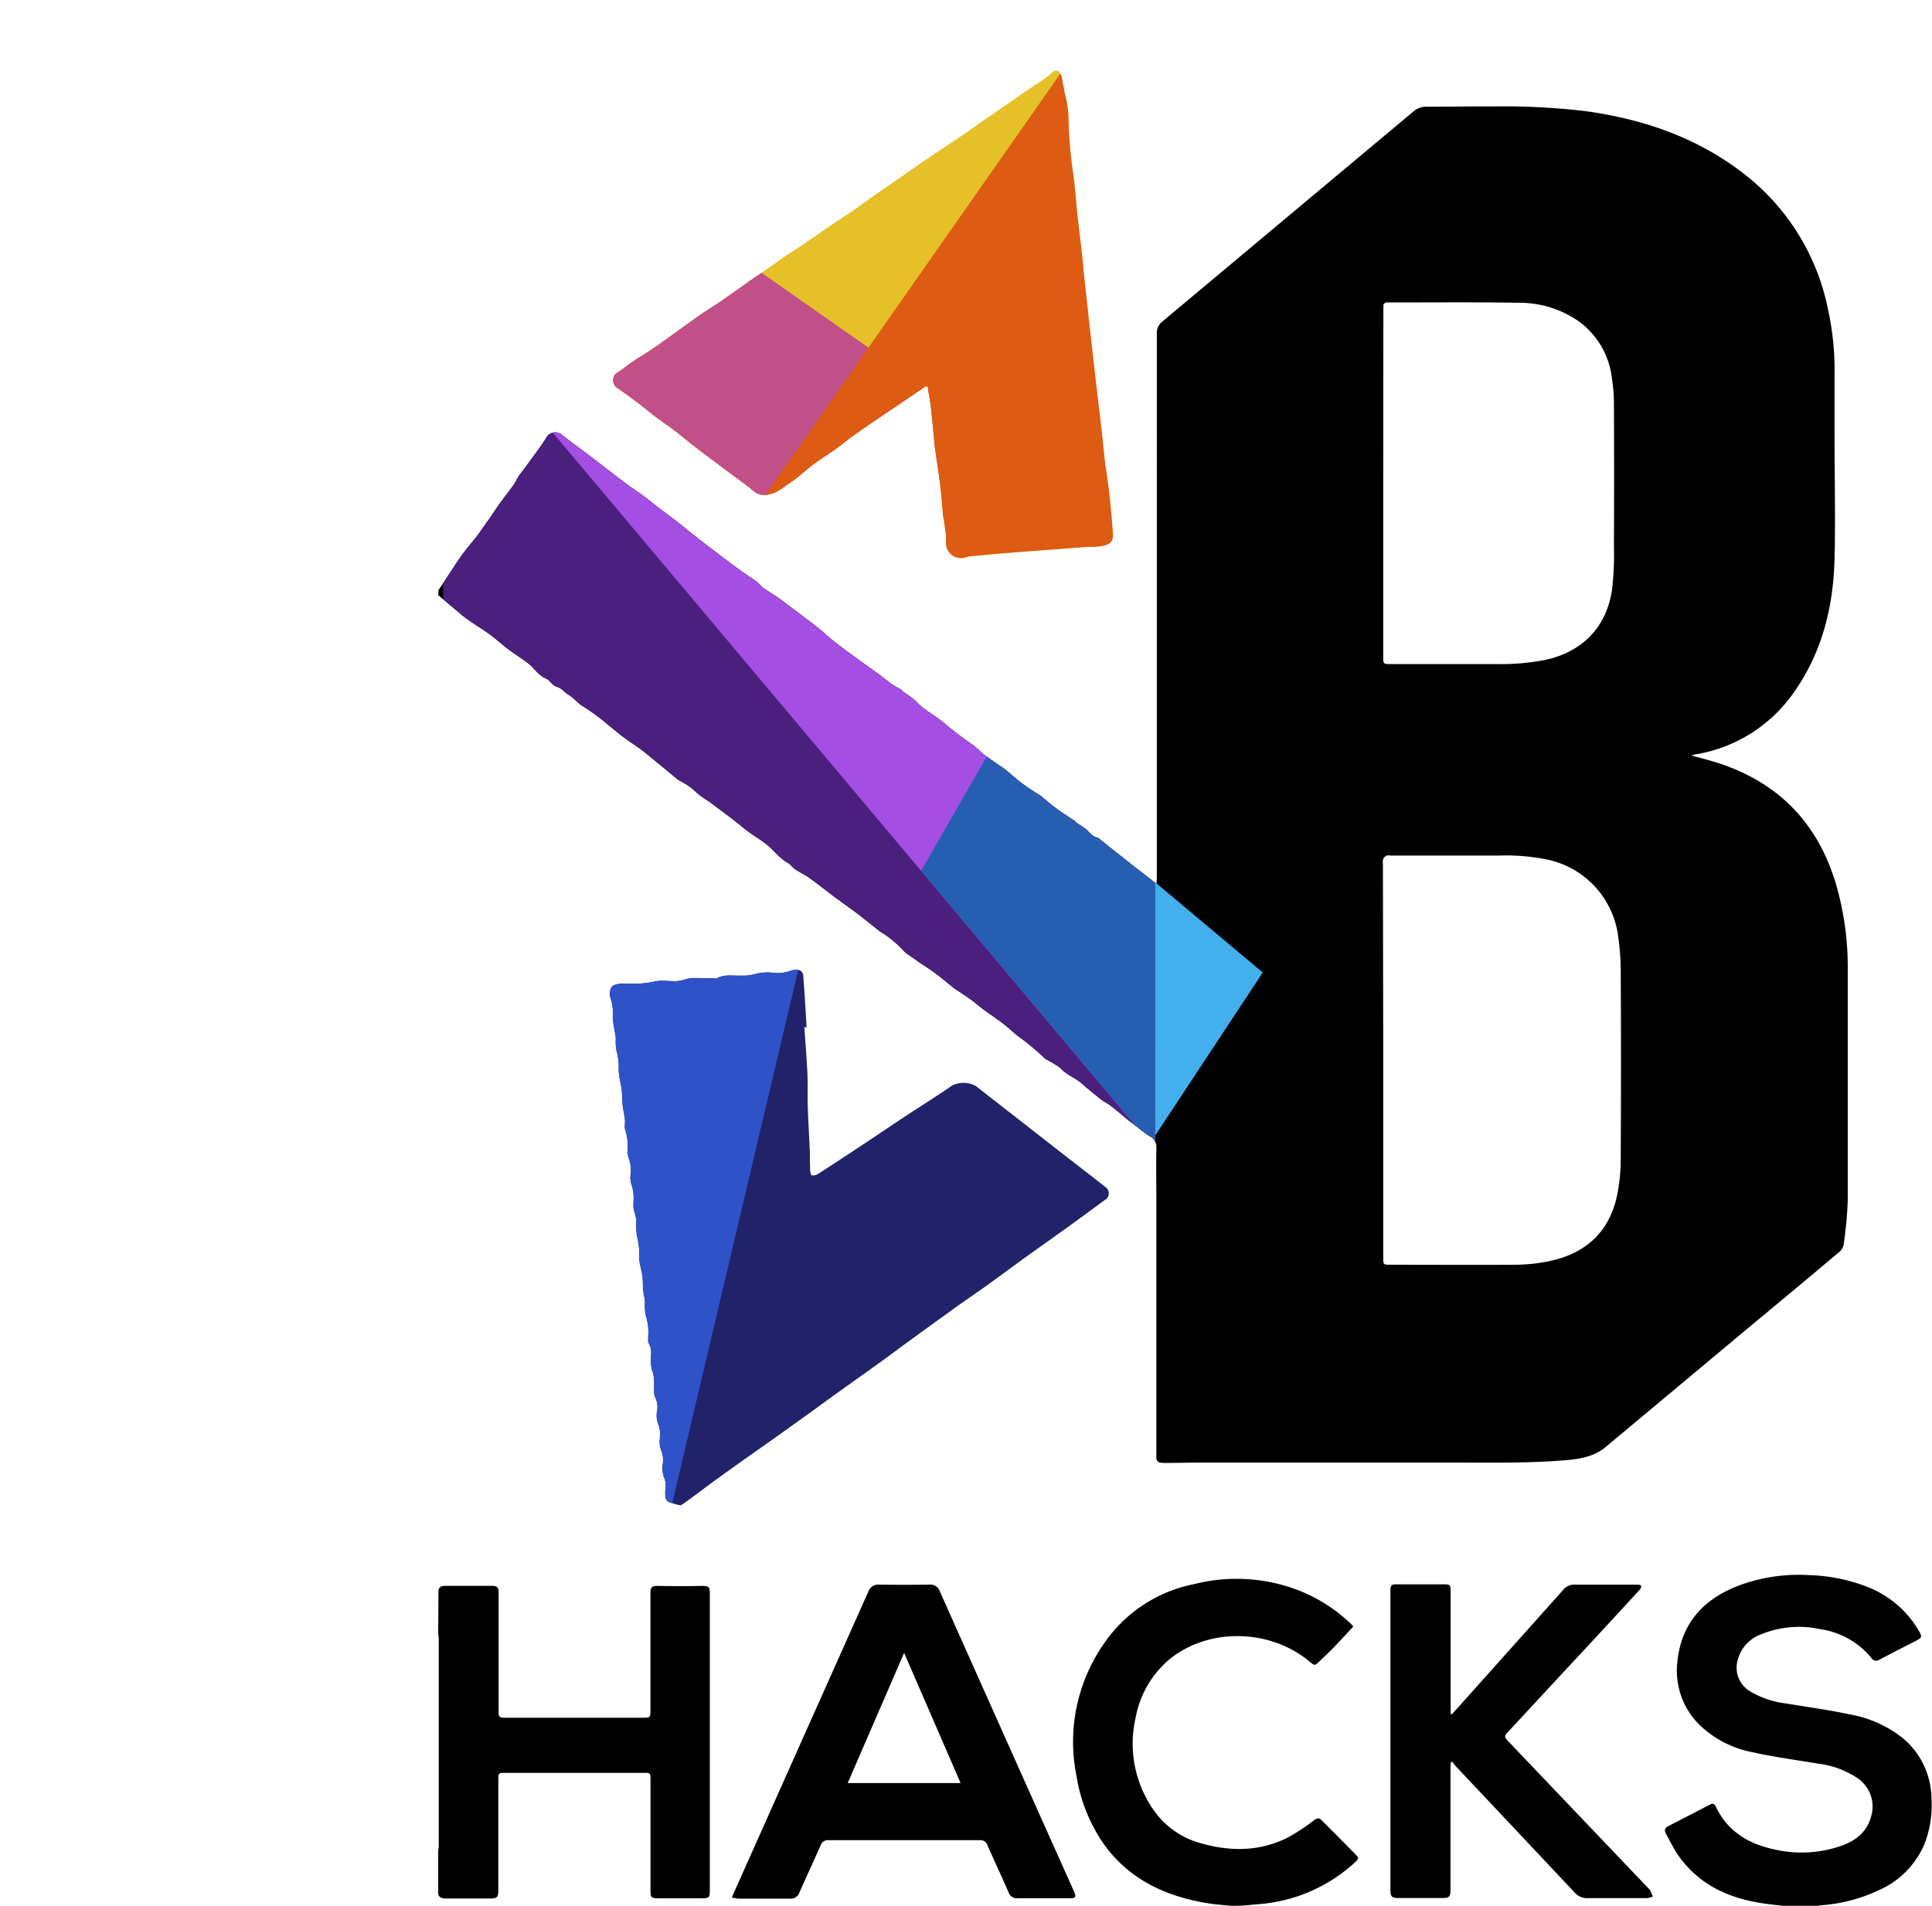 <svg xmlns="http://www.w3.org/2000/svg" xmlns:xlink="http://www.w3.org/1999/xlink" viewBox="0 0 344.47 339.89"><defs><style>.cls-1{fill:#a44ee4;}.cls-2{fill:#212269;}.cls-3{fill:#e6c029;}.cls-4{clip-path:url(#clip-path);}.cls-5{fill:#4b1f7e;}.cls-6{clip-path:url(#clip-path-2);}.cls-7{fill:#265fb2;}.cls-8{clip-path:url(#clip-path-3);}.cls-9{fill:#2f52c8;}.cls-10{clip-path:url(#clip-path-4);}.cls-11{fill:#c14f88;}.cls-12{fill:#dd5b12;}.cls-13{fill:#43afed;}</style><clipPath id="clip-path"><path id="_Compound_Clipping_Path_" data-name="&lt;Compound Clipping Path&gt;" d="M78.18,105.26,80.33,102c.74-1.1,1.44-2.22,2.22-3.27s1.62-2,2.4-3c.58-.75,1.11-1.55,1.66-2.33.31-.44.64-.87.94-1.32.51-.74,1-1.51,1.51-2.23.81-1.11,1.65-2.2,2.47-3.3.14-.19.25-.41.38-.62s.35-.65.56-1c.53-.73,1.09-1.44,1.62-2.16.33-.45.65-.92,1-1.37.75-1.06,1.55-2.09,2.23-3.19a1.83,1.83,0,0,1,3-.53c1.8,1.37,3.62,2.71,5.42,4.08s3.73,2.89,5.62,4.31c1.12.84,2.3,1.6,3.42,2.43s1.92,1.52,2.9,2.26c1.3,1,2.64,1.94,3.94,3s2.36,1.92,3.57,2.84c2.19,1.69,4.39,3.37,6.62,5,1,.74,2.07,1.39,3.08,2.13.43.31.74.8,1.17,1.11.91.64,1.87,1.22,2.8,1.83l.29.23c2.15,1.63,4.32,3.23,6.46,4.88.86.66,1.62,1.43,2.47,2.11,1.24,1,2.51,2,3.79,2.89,1.55,1.15,3.14,2.25,4.7,3.39.85.62,1.66,1.3,2.52,1.91.48.34,1,.59,1.54.9.16.1.26.29.42.4.6.44,1.24.83,1.82,1.3s.88.92,1.38,1.3c1,.8,2.13,1.53,3.2,2.29l.48.35a61,61,0,0,0,5.17,4c1.07.67,1.81,1.64,2.82,2.33s2.11,1.45,3.16,2.18l.12.09c1.07.88,2.11,1.81,3.22,2.64.92.7,1.93,1.29,2.9,1.93a1.53,1.53,0,0,1,.25.16c1,.8,1.94,1.65,3,2.41s2,1.37,3.06,2.06c.14.09.24.26.37.36l1.2.8a6,6,0,0,1,.64.49c.57.52,1,1.22,1.89,1.33a.32.32,0,0,1,.12.08c1.06.85,2.12,1.71,3.19,2.55,1.88,1.49,3.78,3,5.67,4.43l1.49,1.19c0-.43.06-.69.06-.94V70.77c0-3.75,0-7.51,0-11.27a2.58,2.58,0,0,1,1-2.17Q229.59,38.64,252,19.89a3.44,3.44,0,0,1,2.34-.86c4,0,8-.07,12-.05a125.07,125.07,0,0,1,16.19.82c10.59,1.44,20.4,4.83,28.86,11.55A40.59,40.59,0,0,1,325.89,55a49.78,49.78,0,0,1,1.2,11.61c0,3.26,0,6.52,0,9.79,0,5.16.07,10.33.08,15.49,0,3,0,6-.12,9-.38,8.34-2.51,16.13-7.5,23a26.55,26.55,0,0,1-17,10.61c-.28,0-.55.13-1,.23,1.75.49,3.33.87,4.86,1.37,11,3.6,18,11.07,21.11,22.18a52.94,52.94,0,0,1,1.93,14.49c0,13.74,0,27.48,0,41.23a70.1,70.1,0,0,1-.74,8,2.5,2.5,0,0,1-.88,1.38q-8.21,6.89-16.45,13.72-12.49,10.44-25,20.88c-2,1.72-4.44,2.2-7,2.42-6.76.58-13.53.44-20.29.44H215.32c-2.45,0-4.9.05-7.34.07-.35,0-.69,0-1-.06a.79.79,0,0,1-.8-.81,8.75,8.75,0,0,1,0-.89q0-21.76,0-43.53c0-3.68-.07-7.36,0-11a2.14,2.14,0,0,0-1.32-2.06,16.51,16.51,0,0,1-1.52-1.12L201.47,200a2,2,0,0,1-.24-.16c-1-.87-2.06-1.75-3.13-2.58-.55-.44-1.21-.74-1.78-1.17-.91-.7-1.78-1.45-2.67-2.17a11.37,11.37,0,0,0-2.44-1.83,9.37,9.37,0,0,1-2.26-1.7,18.65,18.65,0,0,0-2.4-1.45,2.2,2.2,0,0,1-.25-.17,44.28,44.28,0,0,0-4.13-3.51c-1.09-.73-2-1.67-3-2.46-1.27-1-2.61-1.87-3.89-2.82-.81-.6-1.55-1.27-2.36-1.85s-1.64-1.1-2.46-1.65a2.7,2.7,0,0,1-.31-.2c-1.17-.94-2.31-1.91-3.51-2.8-1-.74-2.05-1.38-3.07-2.07-.12-.08-.22-.2-.34-.28-.44-.3-.89-.57-1.31-.89a3.86,3.86,0,0,1-.84-.72,20,20,0,0,0-4.26-3.46c-.23-.16-.43-.34-.64-.51-1.13-.89-2.24-1.8-3.38-2.67-1.36-1-2.75-2-4.11-3s-2.86-2.23-4.33-3.28c-.81-.59-1.75-1-2.59-1.57-.48-.33-.82-.88-1.33-1.16-1.46-.82-2.42-2.18-3.68-3.21-1-.83-2.18-1.48-3.24-2.27s-2-1.62-3.05-2.41-1.78-1.35-2.68-2c-.51-.39-1-.8-1.54-1.14a14.31,14.31,0,0,1-2.71-2.09,12.91,12.91,0,0,0-2.38-1.53,5.85,5.85,0,0,1-.48-.34c-2-1.64-4-3.31-6-4.92-1.08-.85-2.27-1.56-3.38-2.39s-2-1.61-3-2.4A34.74,34.74,0,0,0,104,126c-1-.58-1.68-1.55-2.67-2.12-.68-.4-1.22-1.17-1.93-1.35-1-.26-1.29-1.2-2.07-1.53-1.36-.56-2.07-1.84-3.15-2.69s-2.39-1.64-3.54-2.51-2.14-1.79-3.26-2.62-2.09-1.4-3.13-2.11c-.59-.4-1.17-.8-1.72-1.24-1.47-1.22-2.93-2.46-4.39-3.69Zm168.45,83.88v35.14c0,1.25,0,1.28,1.29,1.28,7.41,0,14.82.05,22.24,0a31.06,31.06,0,0,0,6.16-.66c6.42-1.37,10.62-5.19,12-11.69a33.21,33.21,0,0,0,.65-6.69q.09-16.78,0-33.58a43.59,43.59,0,0,0-.44-5.82,16.08,16.08,0,0,0-12.46-13.78,36.64,36.64,0,0,0-9-.75c-6.37,0-12.75,0-19.12,0a1.6,1.6,0,0,0-.73,0,1.21,1.21,0,0,0-.6.6,2.71,2.71,0,0,0-.05,1Zm0-102.92v31.07c0,1.07.07,1.14,1.13,1.14q9.38,0,18.76,0a41.64,41.64,0,0,0,9-.74c6.59-1.43,10.89-5.79,11.89-12.46a53.9,53.9,0,0,0,.35-7.84q.06-12.56,0-25.13a30.71,30.71,0,0,0-.36-4.79,14.62,14.62,0,0,0-5.69-10A18.35,18.35,0,0,0,270.86,54c-7.76-.13-15.52-.05-23.28-.06h-.22a.62.62,0,0,0-.71.67c0,.3,0,.59,0,.89Z"/></clipPath><clipPath id="clip-path-2"><path id="_Clipping_Path_" data-name="&lt;Clipping Path&gt;" class="cls-1" d="M205.91,204.91,93.08,70.64,168.27,7.45,206.12,59.5c.12,32.41,0,97.22,0,97.22S206,188.84,205.91,204.91Z"/></clipPath><clipPath id="clip-path-3"><path id="_Clipping_Path_2" data-name="&lt;Clipping Path&gt;" class="cls-2" d="M143.41,183.17c.19,2.76.42,5.51.55,8.27.09,1.95,0,3.91.06,5.86.08,2.61.25,5.22.36,7.83.05,1.16,0,2.33.07,3.48,0,.37.11,1,.3,1a1.54,1.54,0,0,0,1.13-.26c2.85-1.83,5.67-3.7,8.5-5.57,2.31-1.53,4.6-3.09,6.92-4.62,1.49-1,3-1.94,4.51-2.93,1.34-.87,2.67-1.75,4-2.66a4.56,4.56,0,0,1,4.19.12c2.3,1.81,4.62,3.61,6.93,5.41l8.63,6.74q3.21,2.49,6.44,5l1.1.87A1.34,1.34,0,0,1,197,214c-2.72,2-5.41,4-8.13,5.92-2,1.44-4,2.85-6,4.29-2.52,1.82-5,3.67-7.53,5.48-2,1.41-4,2.76-5.91,4.16-2.38,1.71-4.74,3.43-7.11,5.15-1.75,1.27-3.47,2.57-5.23,3.84-2.32,1.68-4.67,3.34-7,5-2.13,1.53-4.25,3.08-6.38,4.62q-2.39,1.72-4.79,3.43c-1.91,1.36-3.84,2.71-5.76,4.07s-3.95,2.81-5.91,4.23c-1.17.85-2.31,1.74-3.48,2.59-.72.54-1.46,1.07-2.2,1.58a.47.47,0,0,1-.35.09,14.86,14.86,0,0,1-2-.59,1.17,1.17,0,0,1-.56-.78,6.89,6.89,0,0,1,0-1.7,3.73,3.73,0,0,0-.34-2.11,4.75,4.75,0,0,1-.13-2.33,4.19,4.19,0,0,0-.32-2.28,4.58,4.58,0,0,1-.23-2.1,5.32,5.32,0,0,0-.36-2.8,4.19,4.19,0,0,1-.13-2.1,3.82,3.82,0,0,0-.36-2.51,1.86,1.86,0,0,1-.16-.86c0-.57,0-1.14,0-1.71a5.71,5.71,0,0,0-.37-2.21,7.87,7.87,0,0,1-.2-2.63,3.33,3.33,0,0,0-.36-2.13c-.23-.32-.1-.91-.12-1.38a9.26,9.26,0,0,0-.41-3.48,9.4,9.4,0,0,1-.17-2.63c-.06-.65-.26-1.29-.33-1.94-.08-.88,0-1.77-.15-2.65-.08-.7-.28-1.37-.41-2.06a9,9,0,0,1-.15-1,13.07,13.07,0,0,0-.38-4,10.68,10.68,0,0,1-.11-2.79,10.8,10.8,0,0,0-.35-1.55,5.49,5.49,0,0,1-.18-.78c0-.32,0-.65,0-1a7.27,7.27,0,0,0-.38-3.19,4.09,4.09,0,0,1-.12-1.76,5.89,5.89,0,0,0-.36-2.9,3.71,3.71,0,0,1-.17-1.31,9.91,9.91,0,0,0-.39-3.57c-.26-.58,0-1.37-.11-2.05-.09-.85-.31-1.68-.4-2.52s-.07-1.77-.16-2.65c-.07-.67-.25-1.33-.36-2a13.22,13.22,0,0,1-.19-1.54,10.22,10.22,0,0,0-.39-3.5,8.81,8.81,0,0,1-.11-2.2c-.08-.75-.26-1.48-.37-2.23-.08-.51-.15-1-.18-1.54a8.87,8.87,0,0,0-.39-3.42,2.35,2.35,0,0,1,0-1.53c.22-.82,1-.89,1.73-1a17.47,17.47,0,0,1,1.78,0,17.18,17.18,0,0,0,4.08-.34c1.32-.38,2.84-.06,4.26-.12a10.46,10.46,0,0,0,1.71-.37,4.36,4.36,0,0,1,.93-.18c1.29,0,2.57,0,3.86.05a1.24,1.24,0,0,0,.58,0c1.36-.75,2.84-.45,4.29-.48a9.1,9.1,0,0,0,2.82-.35,8.23,8.23,0,0,1,2.86-.17,6.56,6.56,0,0,0,3.19-.35,2.86,2.86,0,0,1,1.67-.07,1.15,1.15,0,0,1,.59.86c.24,3.1.42,6.21.61,9.31Z"/></clipPath><clipPath id="clip-path-4"><path id="_Clipping_Path_3" data-name="&lt;Clipping Path&gt;" class="cls-3" d="M193.94,97.52l-7.37.55c-2.31.18-4.62.35-6.92.54s-4.56.4-6.84.61a6.94,6.94,0,0,0-.78.22,2.68,2.68,0,0,1-3.37-2.59c0-.46,0-.94,0-1.4-.09-.86-.23-1.7-.35-2.55,0-.3-.13-.58-.16-.88-.19-2-.32-4-.56-5.94s-.61-4.17-.9-6.26c-.07-.49-.09-1-.14-1.48-.18-1.88-.34-3.76-.56-5.64-.13-1.15-.36-2.29-.55-3.43-.07-.44-.32-.43-.63-.22l-6.54,4.43c-1.95,1.32-3.91,2.63-5.83,4-1.15.8-2.22,1.71-3.35,2.53-1.38,1-2.82,1.87-4.17,2.88s-2.59,2.25-4,3.16c-1.22.77-2.31,1.89-3.82,2.11a2.94,2.94,0,0,1-2.63-.48c-1.48-1.26-3.09-2.36-4.64-3.53l-3.94-2.95c-.77-.58-1.53-1.15-2.28-1.74-1.12-.88-2.21-1.8-3.34-2.66s-2-1.42-3-2.16-2.07-1.66-3.12-2.46c-1.32-1-2.64-2-4-2.91a1.65,1.65,0,0,1,.06-2.92c1-.63,1.84-1.38,2.79-2s2-1.27,3-1.92,1.78-1.22,2.66-1.84L122.24,58c1-.7,1.94-1.42,2.93-2.09s2-1.27,3-1.94,1.91-1.37,2.86-2L133.78,50,137,47.81c.86-.6,1.71-1.23,2.58-1.82,1.09-.74,2.21-1.44,3.3-2.19,2-1.34,3.9-2.7,5.86-4,1.16-.8,2.36-1.56,3.52-2.37s2.22-1.6,3.35-2.39l6-4.15c1.32-.92,2.63-1.86,4-2.76,2.34-1.58,4.69-3.13,7-4.7.83-.56,1.62-1.17,2.44-1.75l2.92-2c1.9-1.31,3.78-2.63,5.69-3.93,1-.67,2-1.29,3-2,.38-.27.68-.64,1.05-.92s.9-.38,1.24.19a1.85,1.85,0,0,1,.3.5c.27,1.31.46,2.64.79,3.94a16.91,16.91,0,0,1,.47,4,80.68,80.68,0,0,0,.9,10.06c.33,2.32.44,4.67.7,7s.54,4.5.8,6.75c.14,1.25.23,2.51.36,3.76q.51,4.59,1,9.19l1.05,9.25c.39,3.35.79,6.71,1.18,10.06.17,1.49.28,3,.47,4.48.26,2.1.61,4.19.84,6.3s.44,4.5.61,6.75c.11,1.39-.36,2-1.84,2.29a8.22,8.22,0,0,1-1.32.17c-.44,0-.89,0-1.33,0Z"/></clipPath></defs><title>Asset 22</title><g id="Layer_2" data-name="Layer 2"><g id="Layer_17" data-name="Layer 17"><path id="_Compound_Clipping_Path_2" data-name="&lt;Compound Clipping Path&gt;" d="M78.18,105.26,80.33,102c.74-1.1,1.44-2.22,2.22-3.27s1.62-2,2.4-3c.58-.75,1.11-1.55,1.66-2.33.31-.44.64-.87.94-1.32.51-.74,1-1.51,1.51-2.23.81-1.11,1.65-2.2,2.47-3.3.14-.19.25-.41.38-.62s.35-.65.56-1c.53-.73,1.09-1.44,1.62-2.16.33-.45.65-.92,1-1.37.75-1.06,1.55-2.09,2.23-3.19a1.83,1.83,0,0,1,3-.53c1.8,1.37,3.62,2.71,5.42,4.08s3.73,2.89,5.62,4.31c1.12.84,2.3,1.6,3.42,2.43s1.92,1.52,2.9,2.26c1.3,1,2.64,1.94,3.94,3s2.36,1.92,3.57,2.84c2.19,1.69,4.39,3.37,6.62,5,1,.74,2.07,1.39,3.08,2.13.43.31.74.8,1.17,1.11.91.64,1.87,1.22,2.8,1.83l.29.23c2.15,1.63,4.32,3.23,6.46,4.88.86.66,1.62,1.43,2.47,2.11,1.24,1,2.51,2,3.79,2.89,1.55,1.15,3.14,2.25,4.7,3.39.85.62,1.66,1.3,2.52,1.91.48.34,1,.59,1.54.9.16.1.26.29.42.4.6.44,1.24.83,1.82,1.3s.88.92,1.38,1.3c1,.8,2.13,1.53,3.2,2.29l.48.35a61,61,0,0,0,5.17,4c1.07.67,1.81,1.64,2.82,2.33s2.11,1.45,3.16,2.18l.12.09c1.07.88,2.11,1.81,3.22,2.64.92.7,1.93,1.29,2.9,1.93a1.53,1.53,0,0,1,.25.16c1,.8,1.94,1.65,3,2.41s2,1.37,3.06,2.06c.14.09.24.26.37.36l1.2.8a6,6,0,0,1,.64.49c.57.52,1,1.22,1.89,1.33a.32.32,0,0,1,.12.08c1.06.85,2.12,1.71,3.19,2.55,1.88,1.49,3.78,3,5.67,4.43l1.49,1.19c0-.43.06-.69.06-.94V70.77c0-3.75,0-7.51,0-11.27a2.58,2.58,0,0,1,1-2.17Q229.59,38.64,252,19.89a3.44,3.44,0,0,1,2.34-.86c4,0,8-.07,12-.05a125.07,125.07,0,0,1,16.19.82c10.59,1.44,20.4,4.83,28.86,11.55A40.59,40.59,0,0,1,325.89,55a49.78,49.78,0,0,1,1.2,11.61c0,3.26,0,6.52,0,9.79,0,5.16.07,10.33.08,15.49,0,3,0,6-.12,9-.38,8.34-2.51,16.13-7.5,23a26.55,26.55,0,0,1-17,10.61c-.28,0-.55.13-1,.23,1.75.49,3.33.87,4.86,1.37,11,3.6,18,11.07,21.11,22.18a52.94,52.94,0,0,1,1.93,14.49c0,13.74,0,27.48,0,41.23a70.1,70.1,0,0,1-.74,8,2.5,2.5,0,0,1-.88,1.38q-8.21,6.89-16.45,13.72-12.49,10.44-25,20.88c-2,1.72-4.44,2.2-7,2.42-6.76.58-13.53.44-20.29.44H215.32c-2.45,0-4.9.05-7.34.07-.35,0-.69,0-1-.06a.79.79,0,0,1-.8-.81,8.75,8.75,0,0,1,0-.89q0-21.76,0-43.53c0-3.68-.07-7.36,0-11a2.14,2.14,0,0,0-1.32-2.06,16.51,16.51,0,0,1-1.52-1.12L201.47,200a2,2,0,0,1-.24-.16c-1-.87-2.06-1.75-3.13-2.58-.55-.44-1.21-.74-1.78-1.17-.91-.7-1.78-1.45-2.67-2.17a11.37,11.37,0,0,0-2.44-1.83,9.37,9.37,0,0,1-2.26-1.7,18.65,18.65,0,0,0-2.4-1.45,2.2,2.2,0,0,1-.25-.17,44.28,44.28,0,0,0-4.13-3.51c-1.09-.73-2-1.67-3-2.46-1.27-1-2.61-1.87-3.89-2.82-.81-.6-1.55-1.27-2.36-1.85s-1.64-1.1-2.46-1.65a2.7,2.7,0,0,1-.31-.2c-1.17-.94-2.31-1.91-3.51-2.8-1-.74-2.05-1.38-3.07-2.07-.12-.08-.22-.2-.34-.28-.44-.3-.89-.57-1.31-.89a3.86,3.86,0,0,1-.84-.72,20,20,0,0,0-4.26-3.46c-.23-.16-.43-.34-.64-.51-1.13-.89-2.24-1.8-3.38-2.67-1.36-1-2.75-2-4.11-3s-2.86-2.23-4.33-3.28c-.81-.59-1.75-1-2.59-1.57-.48-.33-.82-.88-1.33-1.16-1.46-.82-2.42-2.18-3.68-3.21-1-.83-2.18-1.48-3.24-2.27s-2-1.62-3.05-2.41-1.78-1.35-2.68-2c-.51-.39-1-.8-1.54-1.14a14.31,14.31,0,0,1-2.71-2.09,12.91,12.91,0,0,0-2.38-1.53,5.85,5.85,0,0,1-.48-.34c-2-1.64-4-3.31-6-4.92-1.08-.85-2.27-1.56-3.38-2.39s-2-1.61-3-2.4A34.74,34.74,0,0,0,104,126c-1-.58-1.68-1.55-2.67-2.12-.68-.4-1.22-1.17-1.93-1.35-1-.26-1.29-1.2-2.07-1.53-1.36-.56-2.07-1.84-3.15-2.69s-2.39-1.64-3.54-2.51-2.14-1.79-3.26-2.62-2.09-1.4-3.13-2.11c-.59-.4-1.17-.8-1.72-1.24-1.47-1.22-2.93-2.46-4.39-3.69Zm168.45,83.88v35.14c0,1.25,0,1.28,1.29,1.28,7.41,0,14.82.05,22.24,0a31.06,31.06,0,0,0,6.16-.66c6.42-1.37,10.62-5.19,12-11.69a33.21,33.21,0,0,0,.65-6.69q.09-16.78,0-33.58a43.59,43.59,0,0,0-.44-5.82,16.08,16.08,0,0,0-12.46-13.78,36.64,36.64,0,0,0-9-.75c-6.37,0-12.75,0-19.12,0a1.6,1.6,0,0,0-.73,0,1.21,1.21,0,0,0-.6.6,2.71,2.71,0,0,0-.05,1Zm0-102.92v31.07c0,1.07.07,1.14,1.13,1.14q9.38,0,18.76,0a41.64,41.64,0,0,0,9-.74c6.59-1.43,10.89-5.79,11.89-12.46a53.9,53.9,0,0,0,.35-7.84q.06-12.56,0-25.13a30.71,30.71,0,0,0-.36-4.79,14.62,14.62,0,0,0-5.69-10A18.35,18.35,0,0,0,270.86,54c-7.76-.13-15.52-.05-23.28-.06h-.22a.62.62,0,0,0-.71.67c0,.3,0,.59,0,.89Z"/><g class="cls-4"><rect class="cls-5" x="79.02" y="76.78" width="126.98" height="128.77"/><path id="_Clipping_Path_4" data-name="&lt;Clipping Path&gt;" class="cls-1" d="M205.91,204.91,93.08,70.64,168.27,7.45,206.12,59.5c.12,32.41,0,97.22,0,97.22S206,188.84,205.91,204.91Z"/><g class="cls-6"><rect class="cls-7" x="160.86" y="85.73" width="146.87" height="103.32" transform="matrix(0.5, -0.87, 0.87, 0.5, -1.83, 271.6)"/></g></g><path d="M78.18,283.53c.21-.64.73-.71,1.3-.71h8.15c1,0,1.27.22,1.27,1.25q0,10.5,0,21c0,1.18.1,1.28,1.25,1.28h24.62c1.13,0,1.2-.07,1.2-1.23q0-10.46,0-20.91c0-1.23.26-1.39,1.5-1.37q3.85.07,7.71,0c1.11,0,1.38.14,1.38,1.26v53.15c0,1.15-.19,1.3-1.34,1.3-2.67,0-5.34,0-8,0-1,0-1.24-.21-1.24-1.19q0-10,0-20c0-1.13,0-1.18-1.16-1.18H90c-1.09,0-1.15.07-1.15,1.13q0,9.9,0,19.8c0,1.29-.24,1.48-1.51,1.47-2.6,0-5.19,0-7.78,0-.62,0-1.19-.05-1.43-.75V330a7.11,7.11,0,0,0,.1-.79v-37a8.46,8.46,0,0,0-.1-.88Z"/><path d="M317.84,339.89c-1.44-.19-2.89-.31-4.31-.57-5.86-1-10.9-3.5-14.37-8.54-.82-1.19-1.44-2.52-2.15-3.79-.32-.6-.15-1,.46-1.32q3.69-1.89,7.37-3.81c.5-.27.82-.21,1.07.31,2.11,4.47,5.87,6.7,10.53,7.68a21.44,21.44,0,0,0,12-.71c2.58-.94,4.51-2.53,5.21-5.32a6.1,6.1,0,0,0-2.42-6.67,15.9,15.9,0,0,0-6.87-2.59c-3.86-.65-7.76-1.15-11.59-2a18.82,18.82,0,0,1-9.35-4.56,13.56,13.56,0,0,1-4.37-11.43c.63-7,4.65-11.42,11.08-13.84a30.72,30.72,0,0,1,12.36-1.82,31.15,31.15,0,0,1,10.2,2,18.31,18.31,0,0,1,9.47,8c.57,1,.51,1.17-.52,1.7-2.17,1.11-4.35,2.22-6.51,3.37a1,1,0,0,1-1.48-.32,14.51,14.51,0,0,0-9.17-5.12,17.71,17.71,0,0,0-10.4.9,6.64,6.64,0,0,0-4.27,4.68,4.89,4.89,0,0,0,2.21,5.51,16.2,16.2,0,0,0,6.26,2.15c3.89.64,7.81,1.17,11.67,2a20.8,20.8,0,0,1,9.41,4.29,14.1,14.1,0,0,1,5,10.43,19,19,0,0,1-1.23,8.35A15.66,15.66,0,0,1,335,337.1a28.72,28.72,0,0,1-10.33,2.69,2.13,2.13,0,0,0-.42.1Z"/><path d="M219.51,339.89c-1.32-.14-2.64-.21-3.95-.42-7.34-1.17-13.78-4-18.41-10.11a29.22,29.22,0,0,1-5.21-12.62,30.58,30.58,0,0,1,4.7-23.33,25.39,25.39,0,0,1,16.27-10.89,30.75,30.75,0,0,1,18.63,1.11,28.55,28.55,0,0,1,9.35,6c.19.19.35.4.4.45-1.19,1.27-2.3,2.5-3.44,3.68-.86.89-1.77,1.73-2.65,2.59-.73.71-.83.72-1.59.08-7.09-6-18.12-6.21-25.14-.47a17.77,17.77,0,0,0-6,10.44,20.59,20.59,0,0,0,3,16.09,15,15,0,0,0,8.79,6.28c5.19,1.46,10.32,1.43,15.24-1a34.64,34.64,0,0,0,4.81-3.16c.55-.39.87-.46,1.36.05,2,2,4,4,5.95,6,.7.72.69.78,0,1.45a28.52,28.52,0,0,1-17.42,7.5l-2.64.25Z"/><path id="_Clipping_Path_5" data-name="&lt;Clipping Path&gt;" class="cls-2" d="M143.41,183.17c.19,2.76.42,5.51.55,8.27.09,1.95,0,3.91.06,5.86.08,2.61.25,5.22.36,7.83.05,1.16,0,2.33.07,3.48,0,.37.11,1,.3,1a1.54,1.54,0,0,0,1.13-.26c2.85-1.83,5.67-3.7,8.5-5.57,2.31-1.53,4.6-3.09,6.92-4.62,1.49-1,3-1.94,4.51-2.93,1.34-.87,2.67-1.75,4-2.66a4.56,4.56,0,0,1,4.19.12c2.3,1.81,4.62,3.61,6.93,5.41l8.63,6.74q3.21,2.49,6.44,5l1.1.87A1.34,1.34,0,0,1,197,214c-2.72,2-5.41,4-8.13,5.92-2,1.44-4,2.85-6,4.29-2.52,1.82-5,3.67-7.53,5.48-2,1.41-4,2.76-5.91,4.16-2.38,1.71-4.74,3.43-7.11,5.15-1.75,1.27-3.47,2.57-5.23,3.84-2.32,1.68-4.67,3.34-7,5-2.13,1.53-4.25,3.08-6.38,4.62q-2.39,1.72-4.79,3.43c-1.91,1.36-3.84,2.71-5.76,4.07s-3.95,2.81-5.91,4.23c-1.17.85-2.31,1.74-3.48,2.59-.72.54-1.46,1.07-2.2,1.58a.47.47,0,0,1-.35.09,14.86,14.86,0,0,1-2-.59,1.17,1.17,0,0,1-.56-.78,6.89,6.89,0,0,1,0-1.7,3.73,3.73,0,0,0-.34-2.11,4.75,4.75,0,0,1-.13-2.33,4.19,4.19,0,0,0-.32-2.28,4.58,4.58,0,0,1-.23-2.1,5.32,5.32,0,0,0-.36-2.8,4.19,4.19,0,0,1-.13-2.1,3.82,3.82,0,0,0-.36-2.51,1.86,1.86,0,0,1-.16-.86c0-.57,0-1.14,0-1.71a5.71,5.71,0,0,0-.37-2.21,7.87,7.87,0,0,1-.2-2.63,3.33,3.33,0,0,0-.36-2.13c-.23-.32-.1-.91-.12-1.38a9.26,9.26,0,0,0-.41-3.48,9.4,9.4,0,0,1-.17-2.63c-.06-.65-.26-1.29-.33-1.94-.08-.88,0-1.77-.15-2.65-.08-.7-.28-1.37-.41-2.06a9,9,0,0,1-.15-1,13.07,13.07,0,0,0-.38-4,10.68,10.68,0,0,1-.11-2.79,10.8,10.8,0,0,0-.35-1.55,5.49,5.49,0,0,1-.18-.78c0-.32,0-.65,0-1a7.27,7.27,0,0,0-.38-3.19,4.09,4.09,0,0,1-.12-1.76,5.89,5.89,0,0,0-.36-2.9,3.71,3.71,0,0,1-.17-1.31,9.91,9.91,0,0,0-.39-3.57c-.26-.58,0-1.37-.11-2.05-.09-.85-.31-1.68-.4-2.52s-.07-1.77-.16-2.65c-.07-.67-.25-1.33-.36-2a13.22,13.22,0,0,1-.19-1.54,10.22,10.22,0,0,0-.39-3.5,8.81,8.81,0,0,1-.11-2.2c-.08-.75-.26-1.48-.37-2.23-.08-.51-.15-1-.18-1.54a8.87,8.87,0,0,0-.39-3.42,2.35,2.35,0,0,1,0-1.53c.22-.82,1-.89,1.73-1a17.47,17.47,0,0,1,1.78,0,17.18,17.18,0,0,0,4.08-.34c1.32-.38,2.84-.06,4.26-.12a10.46,10.46,0,0,0,1.71-.37,4.36,4.36,0,0,1,.93-.18c1.29,0,2.57,0,3.86.05a1.24,1.24,0,0,0,.58,0c1.36-.75,2.84-.45,4.29-.48a9.1,9.1,0,0,0,2.82-.35,8.23,8.23,0,0,1,2.86-.17,6.56,6.56,0,0,0,3.19-.35,2.86,2.86,0,0,1,1.67-.07,1.15,1.15,0,0,1,.59.86c.24,3.1.42,6.21.61,9.31Z"/><g class="cls-8"><rect class="cls-9" x="10.72" y="152.56" width="122.06" height="107.52" transform="translate(49.34 -10.97) rotate(13.29)"/></g><path id="_Clipping_Path_6" data-name="&lt;Clipping Path&gt;" class="cls-3" d="M193.94,97.52l-7.37.55c-2.31.18-4.62.35-6.92.54s-4.56.4-6.84.61a6.94,6.94,0,0,0-.78.22,2.68,2.68,0,0,1-3.37-2.59c0-.46,0-.94,0-1.4-.09-.86-.23-1.7-.35-2.55,0-.3-.13-.58-.16-.88-.19-2-.32-4-.56-5.94s-.61-4.17-.9-6.26c-.07-.49-.09-1-.14-1.48-.18-1.88-.34-3.76-.56-5.64-.13-1.15-.36-2.29-.55-3.43-.07-.44-.32-.43-.63-.22l-6.54,4.43c-1.95,1.32-3.91,2.63-5.83,4-1.15.8-2.22,1.71-3.35,2.53-1.38,1-2.82,1.87-4.17,2.88s-2.59,2.25-4,3.16c-1.22.77-2.31,1.89-3.82,2.11a2.94,2.94,0,0,1-2.63-.48c-1.48-1.26-3.09-2.36-4.64-3.53l-3.94-2.95c-.77-.58-1.53-1.15-2.28-1.74-1.12-.88-2.21-1.8-3.34-2.66s-2-1.42-3-2.16-2.07-1.66-3.12-2.46c-1.32-1-2.64-2-4-2.91a1.65,1.65,0,0,1,.06-2.92c1-.63,1.84-1.38,2.79-2s2-1.27,3-1.92,1.78-1.22,2.66-1.84L122.24,58c1-.7,1.94-1.42,2.93-2.09s2-1.27,3-1.94,1.91-1.37,2.86-2L133.78,50,137,47.81c.86-.6,1.71-1.23,2.58-1.82,1.09-.74,2.21-1.44,3.3-2.19,2-1.34,3.9-2.7,5.86-4,1.16-.8,2.36-1.56,3.52-2.37s2.22-1.6,3.35-2.39l6-4.15c1.32-.92,2.63-1.86,4-2.76,2.34-1.58,4.69-3.13,7-4.7.83-.56,1.62-1.17,2.44-1.75l2.92-2c1.9-1.31,3.78-2.63,5.69-3.93,1-.67,2-1.29,3-2,.38-.27.68-.64,1.05-.92s.9-.38,1.24.19a1.85,1.85,0,0,1,.3.5c.27,1.31.46,2.64.79,3.94a16.91,16.91,0,0,1,.47,4,80.68,80.68,0,0,0,.9,10.06c.33,2.32.44,4.67.7,7s.54,4.5.8,6.75c.14,1.25.23,2.51.36,3.76q.51,4.59,1,9.19l1.05,9.25c.39,3.35.79,6.71,1.18,10.06.17,1.49.28,3,.47,4.48.26,2.1.61,4.19.84,6.3s.44,4.5.61,6.75c.11,1.39-.36,2-1.84,2.29a8.22,8.22,0,0,1-1.32.17c-.44,0-.89,0-1.33,0Z"/><g class="cls-10"><rect class="cls-11" x="101.98" y="53.11" width="67.1" height="42.02" transform="translate(67.02 -64.33) rotate(35)"/><rect class="cls-12" x="151.23" y="23.21" width="120.65" height="125.97" transform="translate(87.69 -105.75) rotate(35)"/></g><path d="M130.5,338.45c.13-.34.21-.59.32-.83q12-26.88,24-53.76a1.84,1.84,0,0,1,1.93-1.25q4.48.06,9,0a1.74,1.74,0,0,1,1.81,1.18q11.94,26.76,23.91,53.49c.48,1.08.33,1.27-.86,1.26-3,0-6.08,0-9.12,0a1.53,1.53,0,0,1-1.64-1c-1.23-2.83-2.55-5.63-3.79-8.45a1.33,1.33,0,0,0-1.41-.91H147.73a1.35,1.35,0,0,0-1.41.92c-1.25,2.83-2.55,5.62-3.8,8.44a1.57,1.57,0,0,1-1.59,1.07c-3.14,0-6.28,0-9.42,0C131.2,338.52,130.89,338.48,130.5,338.45ZM171.27,318c-3.36-7.76-6.68-15.41-10.07-23.22L151.14,318Z"/><path d="M258.84,305.76q2.06-2.28,4.1-4.57,7.9-8.83,15.81-17.69a2.46,2.46,0,0,1,2-.89c3.78,0,7.56,0,11.34,0,.19,0,.53.14.54.23a1,1,0,0,1-.23.63q-7,7.63-14.1,15.24l-9.42,10.16c-.7.75-.69.88,0,1.64L294,336.87a1.27,1.27,0,0,1,.24.28c.16.36.3.73.45,1.09a4.09,4.09,0,0,1-1.05.28c-3.49,0-7,0-10.46,0a3,3,0,0,1-2.43-1q-10.56-11.25-21.13-22.46c-.25-.27-.46-.58-.68-.87l-.25.12a5.93,5.93,0,0,0-.07.59q0,11.12,0,22.24c0,1.1-.29,1.37-1.42,1.36-2.59,0-5.19,0-7.78,0-1.24,0-1.51-.21-1.51-1.42q0-25.51,0-51c0-.84,0-1.68,0-2.52s.26-1,1-1c1.34,0,2.67,0,4,0,1.54,0,3.07,0,4.6,0,1,0,1.14.1,1.14,1.14q0,10.53,0,21.06v.87Z"/><polygon class="cls-13" points="205.99 157.37 205.99 202.48 225.15 173.44 205.99 157.37"/></g></g></svg>